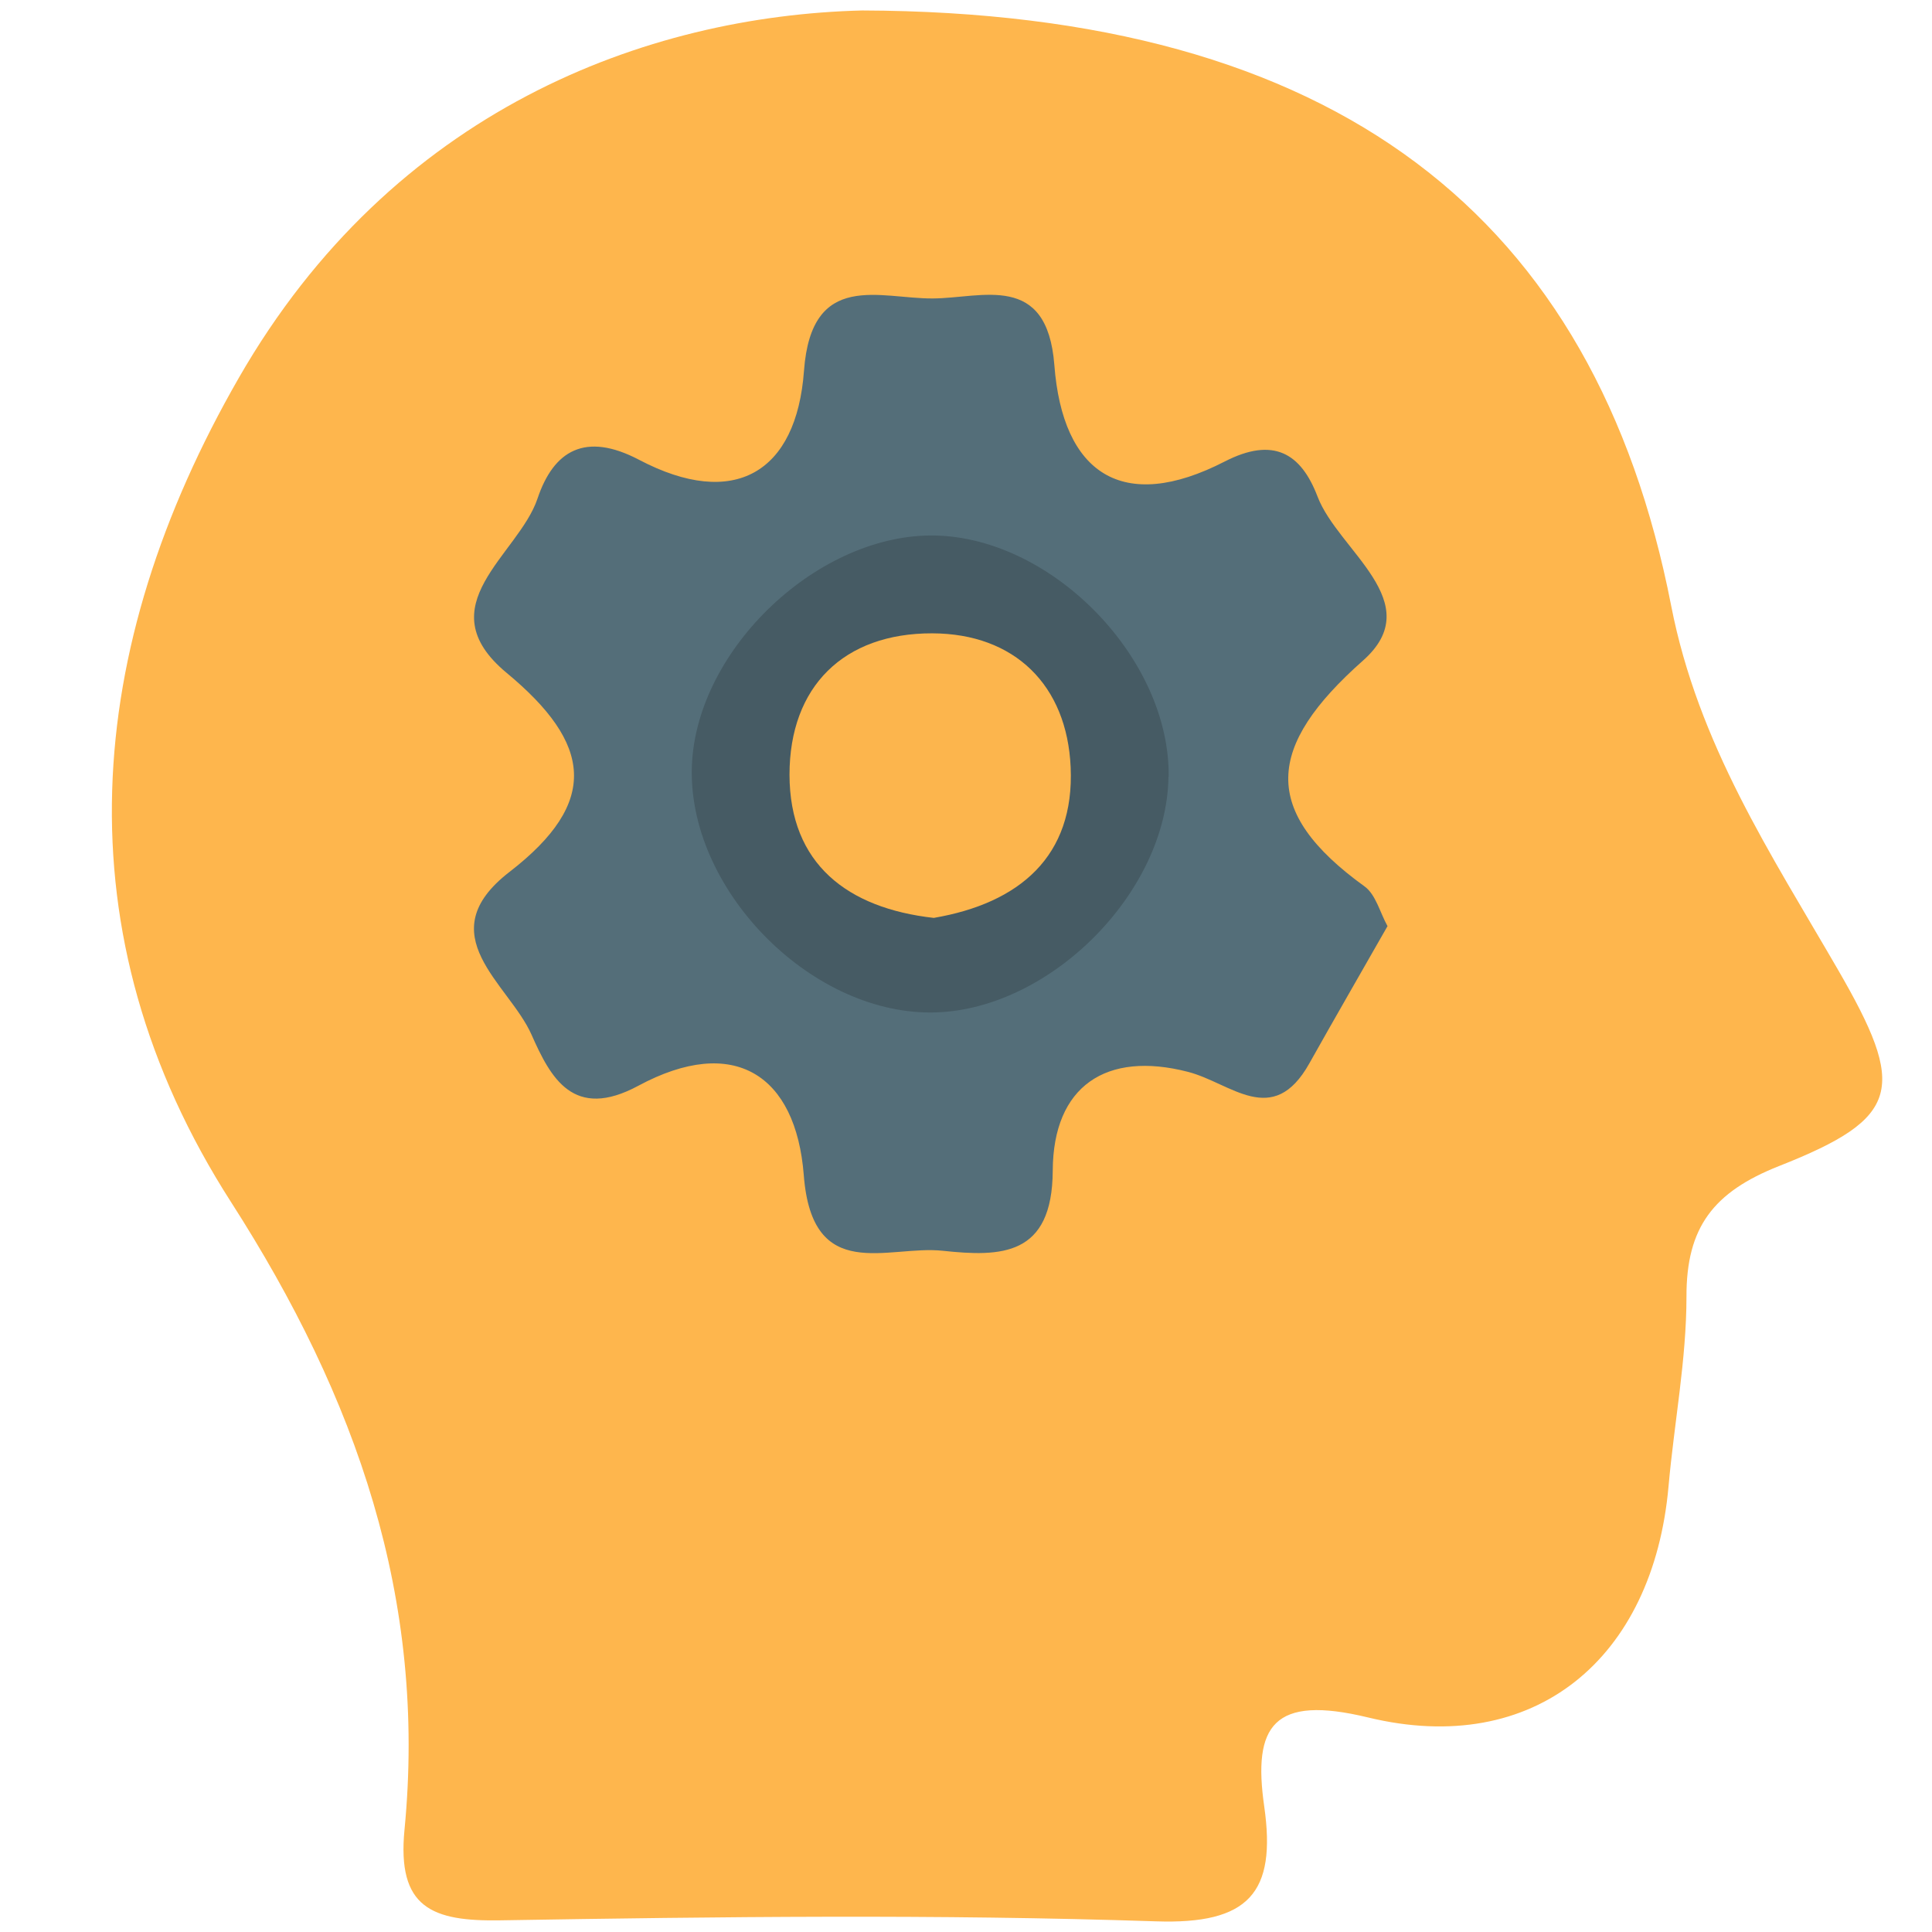 <?xml version="1.0" encoding="UTF-8"?><svg id="Layer_1" xmlns="http://www.w3.org/2000/svg" viewBox="0 0 96 96"><defs><style>.cls-1{fill:#fcb54d;}.cls-2{fill:#465b64;}.cls-3{fill:#feb64d;}.cls-4{fill:#546e79;}</style></defs><path class="cls-3" d="M42.84,.52c23.59,.08,36.43,10.25,40.2,29.58,1.34,6.87,4.95,12.32,8.28,18.07,3.42,5.91,3.17,7.37-2.92,9.77-3.26,1.29-4.61,3.04-4.6,6.49,0,3.13-.61,6.27-.89,9.41-.76,8.6-6.67,13.5-14.93,11.5-4.71-1.14-5.74,.4-5.16,4.43,.61,4.28-.76,5.86-5.39,5.7-10.84-.36-21.7-.23-32.55-.05-3.42,.06-5.16-.62-4.78-4.51,1.11-11.46-2.37-21.44-8.62-31.18-8.56-13.34-7.32-27.55,.39-40.96C19.51,5.47,32.09,.79,42.84,.52Z"/><path class="cls-4" d="M68.95,46.01c-1.36,2.39-2.64,4.6-3.89,6.83-1.82,3.25-3.89,.97-6.03,.42-4.06-1.05-6.7,.7-6.72,4.91-.02,4.26-2.57,4.29-5.47,3.98-2.74-.29-6.48,1.68-6.9-3.75-.39-5.01-3.48-7-8.22-4.45-3.23,1.74-4.36-.39-5.31-2.54-1.13-2.54-5.13-4.96-1.1-8.08,4.51-3.48,4.09-6.39-.13-9.89-4.03-3.34,.59-5.86,1.53-8.67,.8-2.38,2.37-3.33,5.05-1.92,4.72,2.48,7.82,.64,8.19-4.43,.37-5.01,3.78-3.57,6.4-3.59,2.45-.01,5.68-1.33,6.04,3.31,.41,5.38,3.38,7.41,8.47,4.79,2.4-1.23,3.78-.43,4.61,1.75,1.03,2.69,5.52,5.25,2.26,8.14-4.82,4.27-5.12,7.48,.08,11.23,.55,.4,.76,1.29,1.13,1.96Z"/><path class="cls-2" d="M58.06,38.59c-.07,5.82-6.01,11.71-11.82,11.72-6.08,.01-12.1-6.21-11.86-12.27,.23-5.82,6.33-11.57,12.12-11.43,5.85,.15,11.64,6.14,11.57,11.98Z"/><path class="cls-1" d="M46.4,45.61c-4.29-.48-7.16-2.68-7.17-7.11,0-4.39,2.7-7.04,7.09-7.03,4.1,.01,6.7,2.58,6.88,6.65,.2,4.43-2.54,6.76-6.8,7.49Z"/></svg>